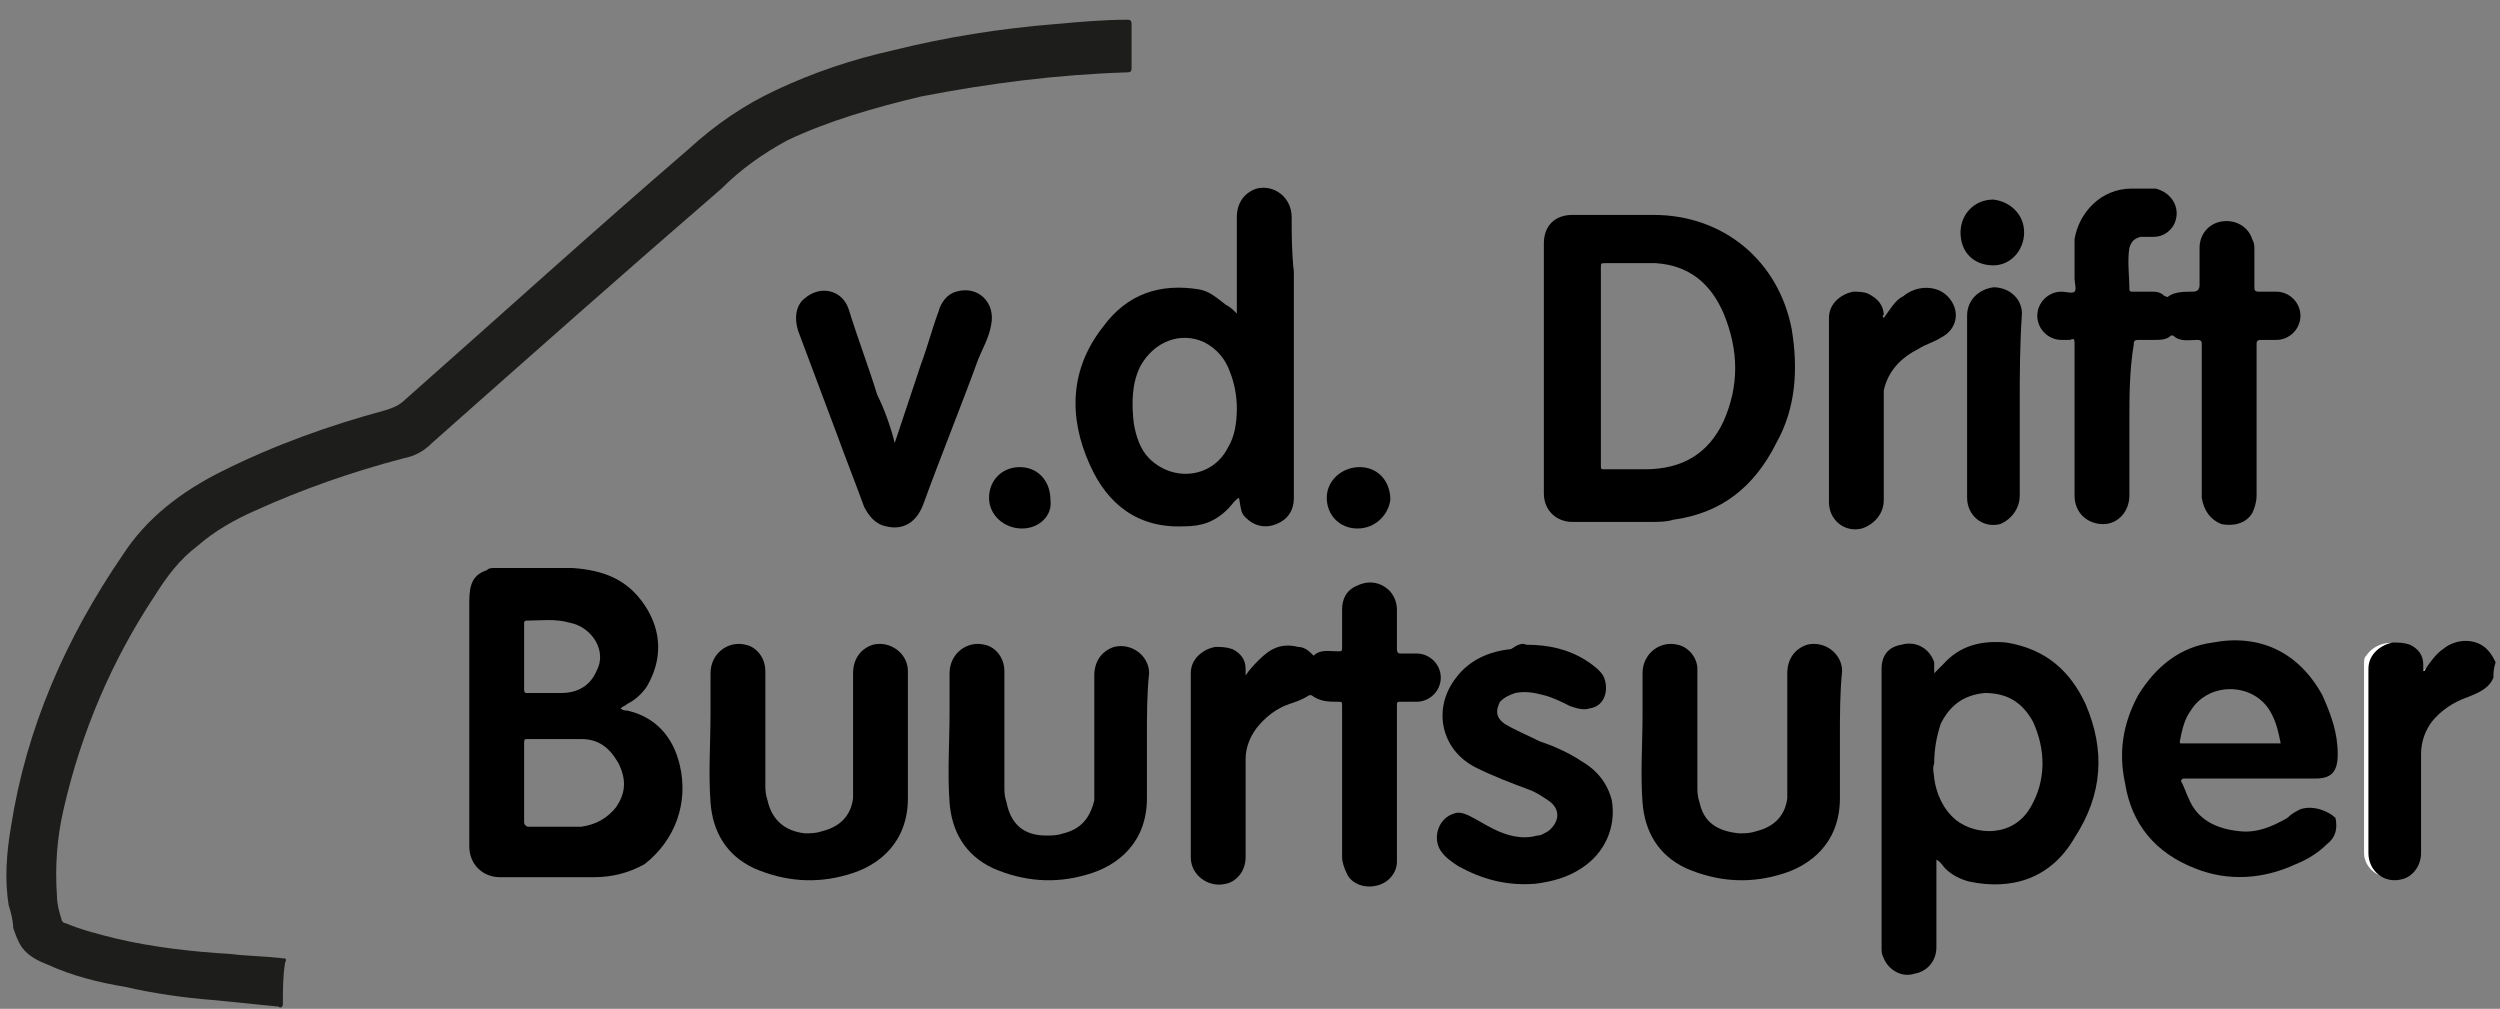 <?xml version="1.0" encoding="UTF-8"?>
<svg width="114px" height="46px" viewBox="0 0 114 46" version="1.1" xmlns="http://www.w3.org/2000/svg" xmlns:xlink="http://www.w3.org/1999/xlink">
    <rect x="0" y="0" width="114" height="46" fill="#808080" stroke="none"/>
    <title>logo</title>
    <g id="Page-1" stroke="none" stroke-width="1" fill="none" fill-rule="evenodd">
        <g id="logo" fill-rule="nonzero">
            <path d="M113.7,30.3 C113.6,30.3 113.6,30.2 113.6,30.2 C113.4,29.6 112.7,29.3 112,29.4 C111.6,29.5 111.3,29.7 111,30 C110.8,30.2 110.7,30.4 110.5,30.6 C110.5,30.7 110.4,30.7 110.3,30.7 C110.2,30.7 110.2,30.6 110.2,30.5 C110.2,30.2 110.1,29.9 109.8,29.6 C109.2,29.1 108.3,29.3 107.9,29.9 C107.8,30 107.8,30.1 107.8,30.3 C107.8,33.2 107.8,36.1 107.8,38.9 C107.8,39.4 108.2,39.9 108.8,40 C109.4,40.1 109.9,39.8 110.1,39.2 C110.2,39 110.2,38.8 110.2,38.6 C110.2,37.2 110.2,35.8 110.2,34.4 C110.2,33.3 110.7,32.6 111.5,32 C111.8,31.8 112.1,31.7 112.4,31.6 C112.6,31.5 112.7,31.5 112.9,31.4 C113.1,31.3 113.3,31.1 113.4,30.9 C113.4,30.8 113.5,30.7 113.6,30.7" id="Path" fill="#FEFEFE"></path>
            <path d="M113.7,30.9 C113.5,31.4 113,31.6 112.5,31.8 C111.9,32 111.3,32.4 110.9,32.9 C110.6,33.3 110.4,33.8 110.4,34.4 C110.4,35.9 110.4,37.4 110.4,38.9 C110.4,39.5 110,40 109.5,40.1 C108.7,40.3 108,39.7 108,38.9 C108,36.1 108,33.3 108,30.5 C108,29.8 108.6,29.4 109.1,29.3 C109.4,29.3 109.6,29.3 109.9,29.4 C110.3,29.6 110.5,29.9 110.5,30.3 C110.5,30.4 110.5,30.5 110.5,30.6 C110.6,30.6 110.6,30.5 110.6,30.5 C110.8,30.2 111.1,29.8 111.4,29.6 C112,29.1 112.9,29.1 113.4,29.6 C113.6,29.8 113.7,30 113.8,30.2 C113.7,30.5 113.7,30.7 113.7,30.9 Z" id="Path" fill="#000000"></path>
            <path d="M51.6,2.2 C51.6,2.5 51.6,2.8 51.6,3.1 C51.6,3.2 51.6,3.3 51.4,3.3 C48.2,3.4 45.1,3.8 42,4.4 C39.9,4.9 37.8,5.5 35.9,6.4 C34.8,7 33.8,7.7 32.9,8.6 C28.5,12.4 24.1,16.3 19.7,20.2 C19.3,20.6 18.9,20.8 18.4,20.9 C16.1,21.5 13.8,22.3 11.6,23.3 C10.7,23.7 9.8,24.2 9,24.9 C8.2,25.5 7.6,26.3 7.1,27.1 C5.1,30.1 3.7,33.4 2.9,36.9 C2.6,38.2 2.5,39.5 2.6,40.9 C2.6,41.2 2.7,41.6 2.8,41.9 C2.8,42 2.9,42.1 3,42.1 C3.7,42.4 4.5,42.6 5.3,42.8 C7,43.2 8.8,43.4 10.5,43.5 C11.3,43.6 12.1,43.6 12.9,43.7 C13,43.7 13.1,43.7 13,43.9 C12.9,44.5 12.9,45.1 12.9,45.8 C12.9,45.9 12.8,46 12.7,45.9 C11.7,45.8 10.7,45.7 9.7,45.6 C8.4,45.5 7,45.3 5.7,45 C4.5,44.8 3.3,44.5 2.2,44 C1.7,43.8 1.3,43.6 1,43.2 C0.8,42.9 0.7,42.6 0.6,42.3 C0.6,42 0.5,41.6 0.4,41.3 C0.2,40.1 0.3,38.9 0.5,37.7 C1.2,33.2 3,29.1 5.6,25.3 C6.7,23.6 8.3,22.4 10.1,21.5 C12.5,20.3 15,19.4 17.6,18.7 C17.9,18.6 18.2,18.5 18.5,18.2 C22.8,14.4 27.1,10.5 31.4,6.8 C32.6,5.7 33.9,4.8 35.4,4.1 C37.1,3.3 38.9,2.7 40.7,2.3 C43.1,1.7 45.6,1.3 48.1,1.1 C49.2,1 50.3,0.9 51.4,0.9 C51.5,0.9 51.6,0.9 51.6,1.1 C51.6,1.6 51.6,1.9 51.6,2.2 C51.6,2.2 51.6,2.2 51.6,2.2 Z" id="Path" fill="#1D1D1B"></path>
            <path d="M97.1,19.2 C97.1,20.3 97.1,21.5 97.1,22.6 C97.1,23.3 96.6,23.9 95.9,23.9 C95.2,23.9 94.6,23.4 94.6,22.6 C94.6,20.3 94.6,18 94.6,15.7 C94.6,15.5 94.6,15.4 94.4,15.5 C94.3,15.5 94.1,15.5 94,15.5 C93.4,15.5 92.9,15 92.9,14.4 C92.9,13.8 93.4,13.3 94,13.3 C94.2,13.3 94.5,13.4 94.6,13.3 C94.7,13.2 94.6,12.9 94.6,12.7 C94.6,12.1 94.6,11.5 94.6,10.9 C94.8,9.7 95.8,8.6 97.2,8.6 C97.6,8.6 97.9,8.6 98.3,8.6 C99.1,8.8 99.5,9.6 99.1,10.3 C98.9,10.6 98.6,10.8 98.2,10.8 C98,10.8 97.8,10.8 97.6,10.8 C97.3,10.9 97.2,11 97.1,11.3 C97,11.9 97.1,12.6 97.1,13.2 C97.1,13.3 97.2,13.3 97.2,13.3 C97.5,13.3 97.8,13.3 98.1,13.3 C98.3,13.3 98.5,13.3 98.7,13.5 C98.8,13.5 98.8,13.6 98.9,13.5 C99.2,13.3 99.6,13.3 100,13.3 C100.2,13.3 100.3,13.2 100.3,13 C100.3,12.4 100.3,11.9 100.3,11.3 C100.3,10.7 100.7,10.2 101.3,10.1 C101.9,10 102.5,10.3 102.7,10.9 C102.8,11.1 102.8,11.2 102.8,11.4 C102.8,12 102.8,12.6 102.8,13.1 C102.8,13.2 102.8,13.3 103,13.3 C103.3,13.3 103.5,13.3 103.8,13.3 C104.4,13.3 104.9,13.8 104.9,14.4 C104.9,15 104.4,15.5 103.8,15.5 C103.6,15.5 103.3,15.5 103.1,15.5 C102.9,15.5 102.9,15.6 102.9,15.7 C102.9,18 102.9,20.3 102.9,22.6 C102.9,22.9 102.8,23.2 102.7,23.4 C102.4,23.9 101.8,24 101.3,23.9 C100.8,23.7 100.5,23.3 100.4,22.7 C100.4,21.4 100.4,20.2 100.4,18.9 C100.4,17.8 100.4,16.8 100.4,15.7 C100.4,15.6 100.4,15.5 100.2,15.5 C99.8,15.5 99.4,15.6 99.1,15.3 C99.1,15.3 99,15.3 99,15.3 C98.8,15.5 98.5,15.5 98.2,15.5 C98,15.5 97.7,15.5 97.5,15.5 C97.3,15.5 97.3,15.6 97.3,15.7 C97.1,16.9 97.1,18.1 97.1,19.2 Z" id="Path" fill="#000000"></path>
            <path d="M56.8,30.8 C57,30.5 57.2,30.3 57.4,30.1 C57.9,29.6 58.4,29.3 59.2,29.5 C59.4,29.5 59.6,29.6 59.8,29.8 C59.8,29.8 59.9,29.9 59.9,29.9 C60.2,29.6 60.6,29.7 61,29.7 C61.2,29.7 61.2,29.7 61.2,29.5 C61.2,28.9 61.2,28.3 61.2,27.8 C61.2,27.3 61.4,26.9 61.9,26.7 C62.3,26.5 62.8,26.5 63.2,26.8 C63.5,27 63.7,27.4 63.7,27.8 C63.7,28.4 63.7,29 63.7,29.6 C63.7,29.8 63.8,29.8 63.9,29.8 C64.1,29.8 64.4,29.8 64.6,29.8 C65.2,29.8 65.7,30.3 65.7,30.9 C65.7,31.5 65.2,32 64.6,32 C64.4,32 64.1,32 63.9,32 C63.7,32 63.7,32 63.7,32.2 C63.7,34.1 63.7,36 63.7,37.9 C63.7,38.4 63.7,38.8 63.7,39.3 C63.7,39.8 63.3,40.3 62.7,40.4 C62.2,40.5 61.6,40.3 61.4,39.8 C61.3,39.6 61.2,39.3 61.2,39.1 C61.2,36.8 61.2,34.5 61.2,32.2 C61.2,32 61.2,32 61,32 C60.6,32 60.2,32 59.8,31.7 C59.8,31.7 59.7,31.7 59.7,31.7 C59.4,31.9 59.1,32 58.8,32.1 C58.2,32.3 57.7,32.7 57.3,33.2 C57,33.6 56.8,34.1 56.8,34.6 C56.8,36.1 56.8,37.6 56.8,39.1 C56.8,39.7 56.4,40.2 55.9,40.3 C55.1,40.5 54.3,39.9 54.3,39.1 C54.3,36.3 54.3,33.5 54.3,30.7 C54.3,30 54.9,29.6 55.4,29.5 C55.7,29.5 55.9,29.5 56.2,29.6 C56.6,29.8 56.8,30.1 56.8,30.5 C56.8,30.5 56.8,30.6 56.8,30.8 Z" id="Path" fill="#000000"></path>
            <path d="M41.4,33.6 C41.4,34.5 41.4,35.5 41.4,36.4 C41.4,38.4 40.1,39.5 38.6,39.9 C37.2,40.3 35.8,40.2 34.4,39.6 C33.1,39 32.5,37.9 32.4,36.6 C32.3,35.2 32.4,33.9 32.4,32.5 C32.4,31.9 32.4,31.3 32.4,30.7 C32.4,29.8 33.2,29.2 34,29.4 C34.5,29.5 34.9,30 34.9,30.6 C34.9,31 34.9,31.4 34.9,31.7 C34.9,33.1 34.9,34.4 34.9,35.8 C34.9,36 34.9,36.2 35,36.5 C35.2,37.4 35.8,37.9 36.7,38 C37,38 37.2,38 37.5,37.9 C38.3,37.7 38.8,37.2 38.9,36.4 C38.9,36.2 38.9,36 38.9,35.8 C38.9,34.1 38.9,32.4 38.9,30.7 C38.9,30.1 39.2,29.6 39.8,29.4 C40.6,29.2 41.4,29.8 41.4,30.6 C41.4,31.6 41.4,32.6 41.4,33.6 C41.4,33.6 41.4,33.6 41.4,33.6 Z" id="Path" fill="#000000"></path>
            <path d="M52.3,33.6 C52.3,34.5 52.3,35.5 52.3,36.4 C52.3,38.4 51,39.5 49.5,39.9 C48.1,40.3 46.7,40.2 45.3,39.6 C44,39 43.4,37.9 43.3,36.6 C43.2,35.2 43.3,33.8 43.3,32.5 C43.3,31.9 43.3,31.3 43.3,30.7 C43.3,29.8 44.1,29.2 44.9,29.4 C45.4,29.5 45.8,30 45.8,30.6 C45.8,31 45.8,31.5 45.8,31.9 C45.8,33.2 45.8,34.5 45.8,35.9 C45.8,36.1 45.8,36.3 45.9,36.6 C46.1,37.6 46.7,38.1 47.7,38.1 C48,38.1 48.2,38.1 48.5,38 C49.3,37.8 49.7,37.3 49.9,36.5 C49.9,36.3 49.9,36.1 49.9,35.9 C49.9,34.2 49.9,32.5 49.9,30.8 C49.9,30.2 50.2,29.7 50.8,29.5 C51.6,29.3 52.4,29.9 52.4,30.7 C52.3,31.6 52.3,32.6 52.3,33.6 C52.3,33.6 52.3,33.6 52.3,33.6 Z" id="Path" fill="#000000"></path>
            <path d="M83.9,33.6 C83.9,34.5 83.9,35.5 83.9,36.4 C83.9,38.4 82.6,39.5 81.1,39.9 C79.7,40.3 78.3,40.2 76.9,39.6 C75.6,39 75,37.9 74.9,36.6 C74.8,35.3 74.9,33.9 74.9,32.6 C74.9,32 74.9,31.3 74.9,30.7 C74.9,29.8 75.7,29.2 76.5,29.4 C77,29.5 77.4,30 77.4,30.5 C77.4,30.8 77.4,31.1 77.4,31.5 C77.4,32.9 77.4,34.4 77.4,35.8 C77.4,36.1 77.4,36.3 77.5,36.6 C77.7,37.5 78.3,37.9 79.3,38 C79.6,38 79.8,38 80.1,37.9 C80.9,37.7 81.4,37.2 81.5,36.4 C81.5,36.2 81.5,36 81.5,35.8 C81.5,34.1 81.5,32.4 81.5,30.7 C81.5,30.1 81.8,29.6 82.4,29.4 C83.2,29.2 84,29.8 84,30.6 C83.9,31.6 83.9,32.6 83.9,33.6 C83.9,33.6 83.9,33.6 83.9,33.6 Z" id="Path" fill="#000000"></path>
            <path d="M69.6,29.4 C70.6,29.4 71.5,29.6 72.3,30.1 C72.6,30.3 72.9,30.5 73.1,30.8 C73.4,31.4 73.2,32.2 72.5,32.3 C72.2,32.4 71.9,32.3 71.6,32.2 C71.2,32 70.8,31.8 70.4,31.7 C70,31.6 69.6,31.5 69.1,31.6 C68.8,31.7 68.6,31.8 68.4,32 C68.2,32.4 68.2,32.7 68.6,33 C69.1,33.3 69.6,33.5 70.2,33.8 C70.8,34 71.5,34.3 72.1,34.7 C72.8,35.1 73.3,35.7 73.5,36.5 C73.7,37.7 73.2,38.9 72.1,39.6 C71.5,40 70.8,40.2 70,40.3 C68.7,40.4 67.6,40.1 66.5,39.5 C66.2,39.3 65.9,39.1 65.7,38.8 C65.3,38.2 65.6,37.3 66.3,37.1 C66.5,37 66.8,37.1 67,37.2 C67.4,37.4 67.7,37.6 68.1,37.8 C68.7,38.1 69.4,38.3 70.1,38.1 C70.3,38.1 70.4,38 70.6,37.9 C71.1,37.5 71.2,36.9 70.6,36.5 C70.3,36.3 70,36.1 69.7,36 C68.9,35.7 68.1,35.4 67.3,35 C65.7,34.2 65.3,32.3 66.4,30.9 C67,30.1 67.9,29.7 68.9,29.6 C69.2,29.4 69.4,29.3 69.6,29.4 Z" id="Path" fill="#000000"></path>
            <path d="M40.8,20.2 C41.2,19 41.6,17.8 42,16.6 C42.3,15.8 42.5,15 42.8,14.2 C42.9,13.8 43.2,13.4 43.6,13.3 C44.6,13 45.4,13.8 45.2,14.8 C45.1,15.4 44.8,15.9 44.6,16.4 C43.8,18.6 42.9,20.8 42.1,23 C41.8,23.8 41.2,24.2 40.4,24 C39.9,23.9 39.6,23.5 39.4,23.1 C39,22 38.6,21 38.2,19.9 C37.6,18.3 37,16.7 36.4,15.1 C36.2,14.5 36.3,13.9 36.7,13.6 C37.4,13 38.4,13.2 38.7,14.1 C39.1,15.4 39.6,16.7 40,18 C40.3,18.6 40.6,19.4 40.8,20.2 Z" id="Path" fill="#000000"></path>
            <path d="M85.9,14.5 C86.2,14.1 86.4,13.7 86.8,13.5 C87.4,13 88.3,13 88.8,13.5 C89.4,14.1 89.3,15 88.5,15.4 C88.2,15.6 87.8,15.7 87.5,15.9 C86.7,16.3 86.1,16.9 85.9,17.8 C85.9,18 85.9,18.1 85.9,18.3 C85.9,19.8 85.9,21.3 85.9,22.8 C85.9,23.4 85.5,23.9 84.9,24.1 C84.1,24.3 83.4,23.7 83.4,22.9 C83.4,20.1 83.4,17.3 83.4,14.5 C83.4,13.8 84,13.4 84.5,13.3 C84.7,13.3 85,13.3 85.2,13.4 C85.6,13.6 85.9,13.9 85.9,14.4 C85.9,14.3 85.8,14.4 85.9,14.5 Z" id="Path" fill="#000000"></path>
            <path d="M92.1,18.5 C92.1,19.9 92.1,21.3 92.1,22.6 C92.1,23.2 91.7,23.7 91.2,23.9 C90.4,24.1 89.7,23.5 89.7,22.7 C89.7,19.9 89.7,17.2 89.7,14.4 C89.7,13.7 90.2,13.2 90.9,13.1 C91.6,13.1 92.2,13.6 92.2,14.3 C92.1,15.8 92.1,17.1 92.1,18.5 Z" id="Path" fill="#000000"></path>
            <path d="M92.3,10.6 C92.3,11.4 91.7,12.1 90.9,12.1 C90,12.1 89.4,11.5 89.4,10.6 C89.4,9.8 90,9.1 90.9,9.1 C91.7,9.2 92.3,9.8 92.3,10.6 Z" id="Path" fill="#000000"></path>
            <path d="M46.6,24.1 C45.8,24.1 45.1,23.5 45.1,22.7 C45.1,21.9 45.7,21.3 46.5,21.3 C47.3,21.3 47.9,21.9 47.9,22.8 C48,23.5 47.4,24.1 46.6,24.1 Z" id="Path" fill="#000000"></path>
            <path d="M61.9,24.1 C61.1,24.1 60.5,23.5 60.5,22.7 C60.5,21.9 61.2,21.3 62,21.3 C62.8,21.3 63.4,21.9 63.4,22.8 C63.3,23.5 62.7,24.1 61.9,24.1 Z" id="Path" fill="#000000"></path>
            <path d="M31,34.9 C30.7,33.6 29.9,32.7 28.6,32.4 C28.5,32.4 28.4,32.4 28.3,32.3 C28.4,32.2 28.5,32.2 28.6,32.1 C29,31.9 29.3,31.6 29.5,31.3 C30.2,30.1 30.2,28.8 29.4,27.6 C28.6,26.4 27.5,26 26.1,25.9 C24.9,25.9 23.8,25.9 22.6,25.9 C22.4,25.9 22.3,25.9 22.2,26 C21.6,26.2 21.4,26.6 21.4,27.4 C21.4,31.1 21.4,34.8 21.4,38.5 C21.4,38.5 21.4,38.6 21.4,38.6 C21.4,39.4 22,40 22.8,40 C24.2,40 25.6,40 27.1,40 C27.9,40 28.7,39.8 29.4,39.4 C30.8,38.3 31.4,36.6 31,34.9 Z M24,28.3 C24.7,28.3 25.3,28.2 26,28.4 C27,28.6 27.7,29.7 27.2,30.6 C26.9,31.3 26.3,31.6 25.6,31.6 C25.1,31.6 24.5,31.6 24,31.6 C23.9,31.6 23.9,31.5 23.9,31.4 C23.9,30.9 23.9,30.4 23.9,29.9 C23.9,29.4 23.9,28.9 23.9,28.4 C23.9,28.4 23.9,28.3 24,28.3 Z M28.1,36.8 C27.7,37.3 27.2,37.6 26.5,37.7 C25.7,37.7 24.9,37.7 24.1,37.7 C24,37.7 23.9,37.6 23.9,37.5 C23.9,36.9 23.9,36.3 23.9,35.7 C23.9,35.1 23.9,34.5 23.9,33.9 C23.9,33.8 23.9,33.7 24,33.7 C24.8,33.7 25.7,33.7 26.5,33.7 C27.3,33.7 27.8,34.1 28.2,34.8 C28.6,35.6 28.5,36.2 28.1,36.8 Z" id="Shape" fill="#000000"></path>
            <path d="M81.7,15 C81.1,11.9 78.6,9.8 75.4,9.8 C74.2,9.8 73,9.8 71.7,9.8 C70.9,9.8 70.4,10.3 70.4,11.1 C70.4,13 70.4,14.9 70.4,16.8 C70.4,18.7 70.4,20.6 70.4,22.5 C70.4,23.3 71,23.8 71.7,23.8 C72.9,23.8 74.1,23.8 75.2,23.8 C75.6,23.8 76,23.8 76.3,23.7 C78.5,23.4 80,22.2 81,20.2 C81.9,18.6 82,16.8 81.7,15 Z M78.6,19.2 C77.9,20.7 76.7,21.4 75,21.4 C74.4,21.4 73.8,21.4 73.2,21.4 C73,21.4 73,21.4 73,21.2 C73,19.7 73,18.2 73,16.7 C73,15.2 73,13.7 73,12.2 C73,12 73,12 73.2,12 C74,12 74.8,12 75.5,12 C77,12.1 78,12.9 78.6,14.3 C79.3,16 79.3,17.6 78.6,19.2 Z" id="Shape" fill="#000000"></path>
            <path d="M58.9,9.9 C58.9,9 58.1,8.4 57.3,8.6 C56.7,8.8 56.4,9.3 56.4,9.9 C56.4,11.1 56.4,12.4 56.4,13.6 C56.4,13.8 56.4,14.1 56.4,14.3 C56.2,14.1 56.1,14 55.9,13.9 C55.5,13.6 55.2,13.3 54.7,13.2 C52.9,12.9 51.4,13.4 50.3,14.9 C48.8,16.8 48.7,19 49.7,21.2 C50.5,23 51.9,24.1 54,24 C54.8,24 55.4,23.8 56,23.2 C56.2,23 56.3,22.8 56.5,22.7 C56.6,23.3 56.6,23.4 56.8,23.6 C57.2,24 57.7,24.1 58.2,23.9 C58.7,23.7 59,23.3 59,22.7 C59,19.3 59,15.8 59,12.4 C58.9,11.5 58.9,10.7 58.9,9.9 Z M56,20.4 C55.3,21.8 53.5,22 52.4,20.9 C52,20.5 51.8,19.9 51.7,19.3 C51.6,18.4 51.6,17.5 52,16.7 C52.6,15.6 53.8,15.1 54.9,15.6 C55.5,15.9 55.9,16.4 56.1,17 C56.3,17.5 56.4,18.1 56.4,18.6 C56.4,19.3 56.3,19.9 56,20.4 Z" id="Shape" fill="#000000"></path>
            <path d="M95.1,32.1 C94.4,30.6 93.3,29.6 91.5,29.3 C90.4,29.2 89.4,29.4 88.6,30.3 C88.5,30.4 88.4,30.5 88.2,30.7 C88.2,30.5 88.2,30.4 88.2,30.2 C88,29.6 87.4,29.2 86.7,29.4 C86.1,29.5 85.8,29.9 85.8,30.5 C85.8,34.7 85.8,38.9 85.8,43.2 C85.8,43.4 85.8,43.5 85.9,43.7 C86.1,44.2 86.7,44.6 87.3,44.4 C87.9,44.3 88.3,43.8 88.3,43.2 C88.3,42.3 88.3,41.3 88.3,40.4 C88.3,40 88.3,39.6 88.3,39.2 C88.5,39.3 88.6,39.5 88.7,39.6 C89,39.9 89.4,40.1 89.8,40.2 C91.7,40.6 93.5,40.1 94.6,38.2 C95.9,36.2 96,34.2 95.1,32.1 Z M92.6,36.8 C91.8,38.2 90.1,38.1 89.2,37.4 C88.6,36.9 88.3,36.2 88.2,35.5 C88.2,35.3 88.1,35.1 88.2,34.8 C88.2,34.2 88.3,33.6 88.5,33 C88.9,32.2 89.5,31.7 90.5,31.6 C91.5,31.6 92.2,32 92.7,32.9 C93.3,34.2 93.3,35.6 92.6,36.8 Z" id="Shape" fill="#000000"></path>
            <path d="M104.9,36.9 C104.7,37 104.5,37.1 104.3,37.3 C103.6,37.7 102.9,38 102.1,37.9 C101.1,37.8 100.2,37.4 99.8,36.4 C99.7,36.2 99.6,35.9 99.5,35.7 C99.4,35.6 99.5,35.5 99.6,35.5 C100.6,35.5 101.6,35.5 102.6,35.5 C103.6,35.5 104.6,35.5 105.6,35.5 C106.3,35.5 106.6,35.2 106.6,34.4 C106.6,33.4 106.3,32.6 105.9,31.7 C104.8,29.7 103,28.9 100.9,29.3 C99.4,29.5 98.3,30.4 97.5,31.7 C96.8,33 96.6,34.3 96.9,35.7 C97.2,37.6 98.3,38.9 100.1,39.6 C101.6,40.2 103.2,40.1 104.7,39.4 C105.2,39.2 105.7,38.9 106.1,38.5 C106.5,38.2 106.6,37.8 106.5,37.3 C106.2,37 105.5,36.7 104.9,36.9 Z M99.4,33.8 C99.5,33.3 99.6,32.8 99.9,32.4 C100.7,31.1 102.7,31.1 103.5,32.4 C103.8,32.9 103.9,33.4 104,33.9 C104,33.9 103.9,33.9 103.9,33.9 C102.4,33.9 101,33.9 99.5,33.9 C99.4,33.9 99.4,33.9 99.4,33.8 Z" id="Shape" fill="#000000"></path>
        </g>
    </g>
</svg>